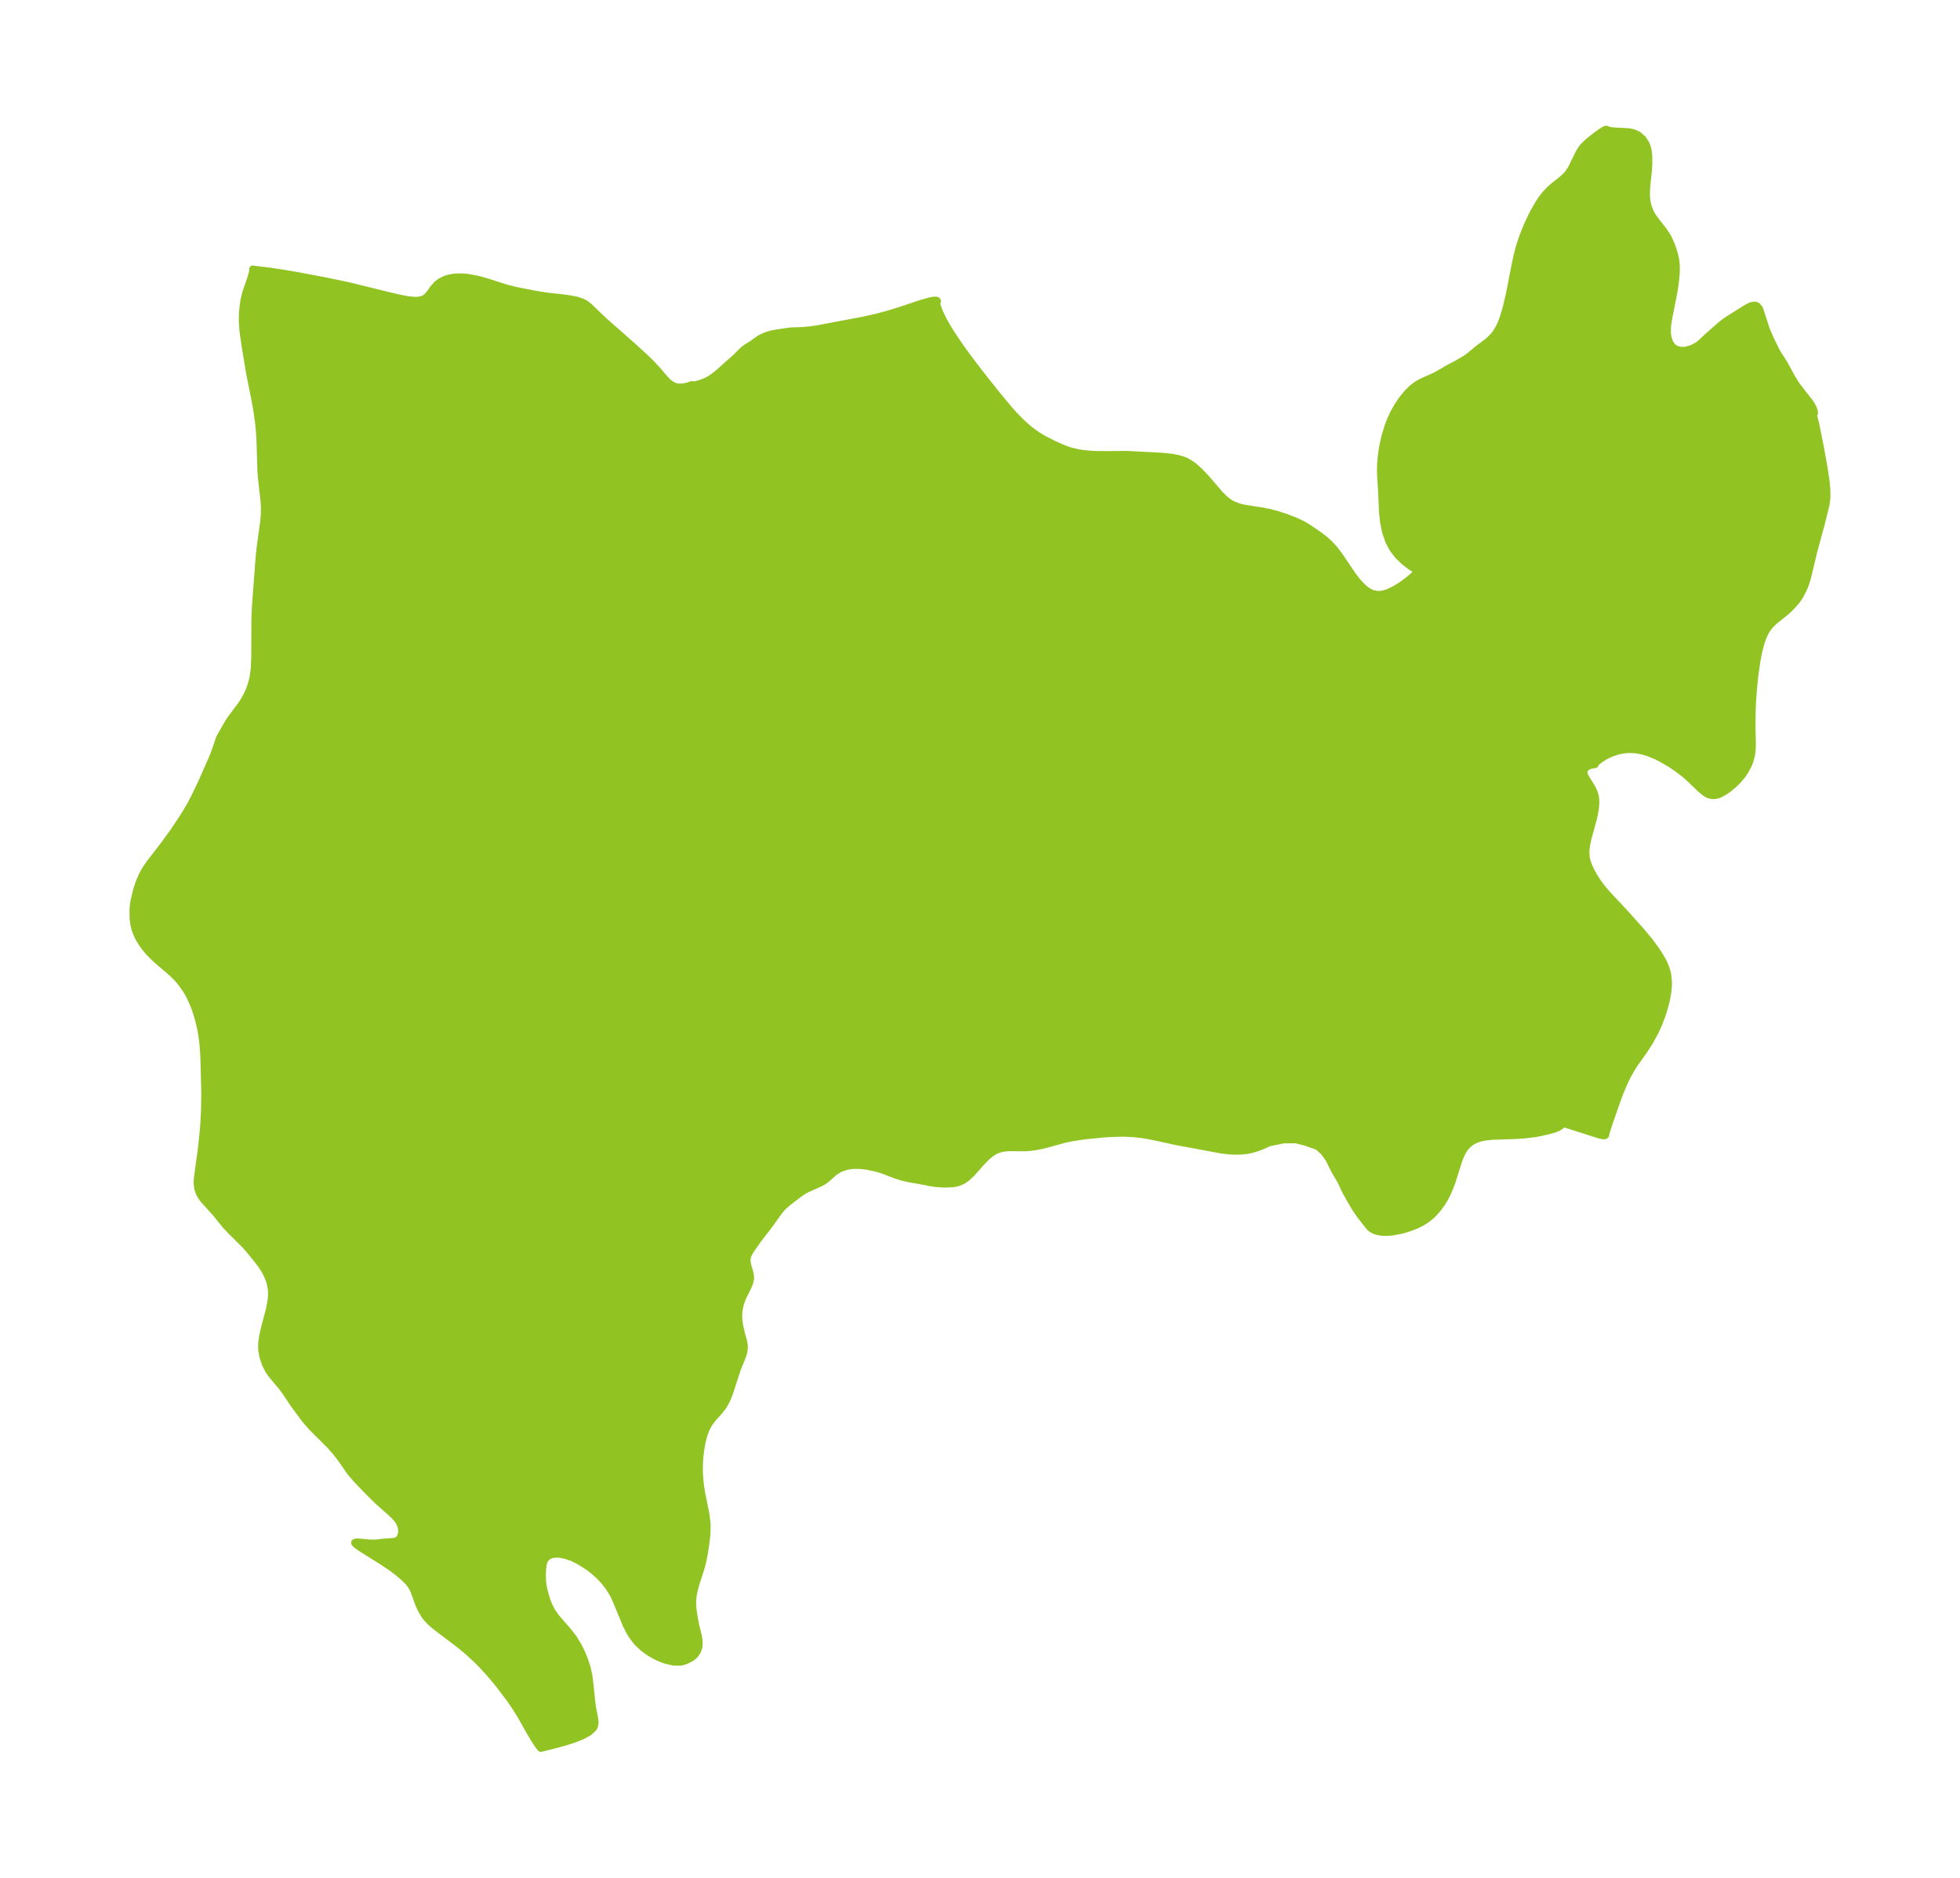<?xml version="1.0" encoding="UTF-8"?>
<!DOCTYPE svg  PUBLIC '-//W3C//DTD SVG 1.1//EN'  'http://www.w3.org/Graphics/SVG/1.1/DTD/svg11.dtd'>
<svg width="292.85pt" height="280.51pt" version="1.1" viewBox="0 0 292.85 280.51" xmlns="http://www.w3.org/2000/svg" xmlns:xlink="http://www.w3.org/1999/xlink">
 <defs>
  <style type="text/css">*{stroke-linejoin: round; stroke-linecap: butt}</style>
 </defs>
 <g id="figure_1">
  <g id="patch_1">
   <path d="m0 280.51h292.85v-280.51h-292.85v280.51z" fill="none"/>
  </g>
  <g id="axes_1">
   <g id="PatchCollection_1">
    <defs>
     <path id="mfda9fdc920" d="m250.98-228.21 0.629 0.021 0.351-0.049 0.876-0.262 0.822-0.437 0.416-0.319 1.078-1.014 1.714-1.509 0.683-0.565 0.644-0.454 2.703-1.688 0.579-0.315 0.259-0.095 0.506-0.061 0.325 0.125 0.308 0.372 0.118 0.257 0.952 2.932 0.591 1.377 0.817 1.666 0.337 0.601 0.927 1.445 1.005 1.845 0.624 1.055 0.418 0.595 1.768 2.261 0.258 0.392 0.197 0.359 0.174 0.439 0.079 0.376-0.118 0.399 0.037 0.27 0.265 1.053 0.689 3.459 0.531 2.926 0.3 1.974 0.089 0.83 0.052 0.807 0.008 0.639-0.026 0.573-0.117 0.838-0.726 2.929-1.117 4.107-0.911 3.803-0.39 1.226-0.326 0.744-0.475 0.873-0.194 0.297-0.241 0.335-0.775 0.892-0.496 0.487-0.398 0.349-1.533 1.227-0.411 0.368-0.43 0.45-0.339 0.442-0.205 0.326-0.273 0.527-0.254 0.61-0.189 0.549-0.296 1.076-0.323 1.586-0.327 2.271-0.209 2.054-0.134 1.865-0.06 1.476-0.021 2.423 0.048 2.243-0.012 0.935-0.09 0.831-0.245 0.944-0.257 0.639-0.486 0.899-0.453 0.659-0.661 0.784-0.454 0.453-0.901 0.76-0.624 0.433-0.571 0.316-0.319 0.132-0.443 0.117-0.366 0.029-0.411-0.056-0.268-0.092-0.258-0.127-0.324-0.208-0.612-0.502-1.593-1.53-0.848-0.748-1.084-0.828-1.056-0.702-1.306-0.756-0.861-0.428-1.031-0.419-0.691-0.215-0.724-0.162-0.581-0.082-0.677-0.039-0.652 0.022-0.432 0.048-0.768 0.153-0.935 0.303-0.437 0.186-0.664 0.34-0.435 0.266-0.531 0.384-0.346 0.328-0.09 0.129-0.008 0.097-0.524 0.078-0.355 0.11-0.224 0.1-0.318 0.23-0.145 0.19-0.091 0.273 0.013 0.297 0.102 0.323 0.185 0.369 0.943 1.53 0.318 0.707 0.18 0.704 0.044 0.662-0.048 0.762-0.146 0.929-0.161 0.743-0.787 2.874-0.225 0.984-0.121 0.966 0.036 0.944 0.111 0.533 0.119 0.39 0.117 0.319 0.376 0.833 0.4 0.731 0.638 0.997 0.597 0.8 0.752 0.889 2.763 2.95 2.381 2.667 1.17 1.399 1.023 1.394 0.485 0.741 0.515 0.886 0.242 0.494 0.192 0.469 0.194 0.611 0.116 0.528 0.1 0.961-0.003 0.676-0.066 0.767-0.145 0.911-0.134 0.625-0.21 0.806-0.248 0.818-0.258 0.759-0.374 0.974-0.544 1.207-0.822 1.492-0.909 1.407-1.221 1.708-0.479 0.714-0.678 1.194-0.361 0.738-0.344 0.765-0.47 1.146-0.386 1.023-1.182 3.386-0.457 1.433-0.078 0.36-0.025 0.09-0.052 0.044-0.197 0.043-0.258-0.023-0.424-0.096-5.565-1.774-0.079 0.323-0.51 0.341-0.555 0.222-0.592 0.181-1.611 0.373-0.788 0.138-1.394 0.173-1.743 0.11-3.106 0.1-0.996 0.095-0.597 0.108-0.581 0.16-0.395 0.151-0.435 0.219-0.398 0.264-0.318 0.272-0.456 0.528-0.379 0.62-0.257 0.552-0.263 0.7-0.981 3.103-0.318 0.851-0.388 0.892-0.373 0.725-0.456 0.752-0.471 0.659-0.499 0.595-0.538 0.545-0.526 0.45-0.364 0.267-0.684 0.417-0.731 0.36-1.015 0.396-0.697 0.219-0.693 0.18-1.181 0.217-0.567 0.056-0.633 0.012-0.536-0.044-0.57-0.116-0.382-0.131-0.377-0.194-0.32-0.254-0.189-0.233-1.196-1.514-0.81-1.171-0.63-1.08-0.811-1.441-0.721-1.531-0.901-1.531-0.901-1.801-0.72-0.99-0.901-0.81-1.801-0.63-1.441-0.36-1.801 2e-4 -2.195 0.438-1.111 0.504-0.612 0.233-0.945 0.282-0.518 0.109-0.934 0.111-1.022 0.023-0.705-0.032-1.291-0.148-6.653-1.237-3.623-0.785-0.847-0.16-0.863-0.133-0.925-0.104-1.34-0.079-0.696-0.01-1.89 0.062-1.212 0.094-2.2 0.223-1.962 0.278-1.381 0.298-2.689 0.74-0.65 0.157-0.93 0.176-0.879 0.109-0.592 0.039-2.215-0.009-0.536 0.019-0.517 0.057-0.615 0.143-0.617 0.261-0.378 0.224-0.299 0.21-0.555 0.466-0.821 0.843-1.484 1.667-0.713 0.652-0.59 0.399-0.666 0.28-0.683 0.148-0.782 0.053-0.765 0.004-1.144-0.081-0.816-0.125-1.365-0.274-1.659-0.284-1.117-0.249-0.89-0.28-2.124-0.804-0.653-0.2-0.616-0.155-1.023-0.205-0.479-0.068-0.528-0.046-0.818-0.012-0.565 0.038-0.711 0.119-0.949 0.339-0.815 0.516-0.97 0.864-0.504 0.401-0.241 0.154-0.508 0.269-1.858 0.825-0.513 0.279-0.479 0.313-1.355 1.03-0.612 0.48-0.662 0.601-0.532 0.617-1.514 2.117-1.239 1.594-0.536 0.729-1.017 1.448-0.29 0.545-0.103 0.279-0.064 0.267-0.025 0.21 0.028 0.509 0.116 0.5 0.266 0.891 0.103 0.52 0.008 0.489-0.122 0.549-0.229 0.568-0.783 1.587-0.304 0.782-0.143 0.518-0.128 0.641-0.065 0.653 0.027 0.817 0.113 0.811 0.257 1.179 0.328 1.149 0.117 0.642 0.012 0.303-0.06 0.574-0.105 0.435-0.235 0.66-0.635 1.537-1.177 3.62-0.3 0.762-0.26 0.559-0.437 0.748-0.682 0.846-0.729 0.799-0.671 0.878-0.402 0.757-0.324 0.848-0.298 1.111-0.231 1.322-0.121 1.131-0.052 0.914-0.007 0.976 0.03 0.758 0.144 1.478 0.161 1.048 0.655 3.249 0.17 1.407-0.019 1.38-0.115 1.104-0.132 0.929-0.207 1.289-0.192 0.947-0.281 1.031-0.657 2.028-0.26 0.904-0.154 0.697-0.099 0.611-0.053 0.602 0.05 1.147 0.188 1.309 0.277 1.392 0.319 1.251 0.106 0.571 0.045 0.435-0.036 0.723-0.25 0.707-0.407 0.554-0.442 0.358-0.505 0.288-0.566 0.245-0.628 0.153-1.019-0.015-1.13-0.256-0.738-0.265-0.742-0.336-0.966-0.544-0.915-0.655-0.78-0.717-0.446-0.51-0.429-0.576-0.381-0.598-0.556-1.079-1.65-3.989-0.353-0.7-0.579-0.931-0.669-0.874-0.74-0.799-0.879-0.79-0.579-0.45-0.62-0.424-1.105-0.673-0.923-0.449-1.02-0.333-0.616-0.137-0.35-0.043-0.624 0.014-0.44 0.082-0.509 0.205-0.488 0.499-0.235 0.706-0.081 0.766-0.037 0.96 0.04 0.951 0.066 0.509 0.148 0.71 0.191 0.711 0.261 0.84 0.284 0.709 0.449 0.883 0.689 0.959 1.701 1.95 0.829 1.069 0.726 1.195 0.476 0.966 0.409 0.99 0.395 1.188 0.271 1.165 0.112 0.822 0.412 3.882 0.37 1.849 0.048 0.589-0.07 0.448-0.184 0.373-0.665 0.618-1.018 0.555-1.265 0.5-1.4 0.444-1.401 0.381-2.121 0.53-0.058-0.03-0.2-0.243-0.589-0.853-0.896-1.503-1.238-2.203-0.827-1.327-0.786-1.155-1.474-1.97-0.656-0.813-1.115-1.305-1.052-1.14-0.677-0.685-1.442-1.321-1.341-1.101-2.76-2.079-0.97-0.765-0.386-0.344-0.511-0.528-0.238-0.287-0.187-0.255-0.553-0.955-0.275-0.604-0.753-2.069-0.3-0.607-0.455-0.637-0.546-0.568-0.375-0.339-0.73-0.611-0.752-0.582-1.489-1.004-3.091-1.938-0.687-0.463-0.381-0.337-0.053-0.099 0.012-0.078 0.265-0.08 0.52 0.02 1.471 0.135 0.867 0.012 1.372-0.157 1.308-0.086 0.37-0.074 0.371-0.21 0.284-0.367 0.167-0.495 0.027-0.53-0.103-0.57-0.244-0.577-0.312-0.463-0.396-0.452-0.805-0.759-1.657-1.45-1.657-1.641-1.102-1.15-0.659-0.71-0.759-0.894-1.309-1.886-0.806-1.058-0.897-1.02-2.185-2.171-0.638-0.658-0.681-0.77-0.488-0.624-1.41-1.911-1.232-1.839-0.491-0.68-1.518-1.805-0.533-0.747-0.482-0.943-0.346-1.004-0.216-1.146-0.01-0.731 0.048-0.576 0.164-1.012 0.26-1.111 0.7-2.633 0.238-1.281 0.062-0.678 0.002-0.682-0.032-0.402-0.135-0.749-0.222-0.719-0.361-0.819-0.296-0.547-0.517-0.787-0.579-0.76-1.343-1.642-0.484-0.534-1.881-1.869-0.967-1.004-1.58-1.954-1.777-1.957-0.395-0.559-0.284-0.582-0.183-0.599-0.078-0.821 0.028-0.554 0.618-4.52 0.293-2.831 0.078-1.075 0.101-2.074 0.033-2.266-0.13-5.057-0.057-1.141-0.09-1.137-0.116-1.001-0.159-0.986-0.33-1.477-0.338-1.176-0.403-1.137-0.473-1.083-0.44-0.825-0.228-0.374-0.577-0.843-0.484-0.615-0.334-0.378-0.789-0.77-1.996-1.704-0.713-0.649-0.851-0.887-0.481-0.6-0.409-0.568-0.362-0.578-0.156-0.287-0.342-0.753-0.186-0.558-0.178-0.76-0.08-0.681-0.028-0.684 0.009-0.828 0.054-0.612 0.078-0.508 0.412-1.761 0.414-1.218 0.471-1.066 0.425-0.749 0.593-0.875 2.243-2.9 1.383-1.909 1.526-2.299 0.961-1.608 0.566-1.081 1.053-2.189 1.651-3.719 0.356-0.899 0.749-2.196 1.342-2.337 0.433-0.629 1.459-1.958 0.425-0.658 0.431-0.771 0.372-0.822 0.346-1.038 0.2-0.865 0.167-1.247 0.071-1.669 0.028-5.811 0.084-1.904 0.559-7.421 0.159-1.454 0.525-3.802 0.061-0.712 0.03-0.928-0.014-0.7-0.051-0.764-0.341-2.935-0.114-1.356-0.143-4.642-0.095-1.509-0.09-0.943-0.301-2.142-0.269-1.468-0.798-3.996-0.602-3.647-0.366-2.453-0.105-1.374-0.01-0.8 0.037-0.871 0.107-1.046 0.131-0.8 0.252-1.039 0.67-1.93 0.233-0.748 0.13-0.564-0.003-0.275 2.854 0.357 2.163 0.329 1.679 0.293 4.202 0.793 3.416 0.714 5.819 1.431 2.006 0.467 1.005 0.185 0.871 0.101 0.72 0.004 0.811-0.187 0.549-0.404 0.445-0.558 0.44-0.623 0.533-0.604 0.58-0.437 0.695-0.339 0.691-0.202 0.699-0.111 0.651-0.038 0.819 0.026 0.58 0.062 1.478 0.285 1.473 0.414 2.631 0.854 1.531 0.385 2.503 0.494 1.299 0.225 1.279 0.179 1.921 0.205 1.101 0.152 1.02 0.214 0.802 0.263 0.427 0.222 0.55 0.409 1.753 1.692 0.798 0.737 3.884 3.419 2.086 1.901 0.955 0.945 0.851 0.922 0.886 1.052 0.652 0.684 0.59 0.432 0.457 0.197 0.458 0.094 0.583-0.01 0.545-0.097 0.53-0.133 0.344-0.138 0.145 0.052 0.293-0.015 0.651-0.146 0.504-0.169 0.529-0.22 0.526-0.274 0.546-0.359 0.921-0.729 1.141-1.039 1.243-1.081 0.945-0.949 0.307-0.288 0.321-0.255 0.986-0.609 1.054-0.77 0.69-0.337 0.553-0.215 0.615-0.166 0.654-0.123 1.869-0.278 0.483-0.049 1.73-0.055 1.231-0.13 0.71-0.106 6.933-1.298 2.023-0.452 1.976-0.532 1.577-0.493 3.177-1.06 1.26-0.358 0.372-0.075 0.486-0.034 0.203 0.047 0.089 0.146-0.101 0.105 3.97e-4 0.276 0.077 0.356 0.278 0.779 0.488 1.041 0.656 1.187 0.559 0.914 0.921 1.395 1.424 2.011 1.046 1.398 1.296 1.675 2.367 2.968 1.603 1.931 0.781 0.883 1.137 1.158 0.742 0.674 0.513 0.427 0.99 0.731 0.979 0.605 1.691 0.858 1.233 0.545 0.667 0.254 0.55 0.177 0.927 0.225 0.792 0.132 1.294 0.126 0.781 0.037 1.375 0.013 3.155-0.025 4.915 0.255 1.026 0.079 0.899 0.11 0.838 0.161 0.732 0.214 0.545 0.228 0.739 0.44 0.441 0.333 0.794 0.712 0.908 0.953 2.177 2.529 0.745 0.714 0.46 0.362 0.369 0.242 0.251 0.139 0.893 0.356 0.808 0.199 2.842 0.445 0.927 0.189 1.101 0.285 1.378 0.442 1.265 0.48 1.183 0.543 0.957 0.564 1.606 1.103 0.896 0.695 0.682 0.624 0.633 0.685 0.557 0.711 0.524 0.747 1.654 2.454 0.806 1.052 0.905 0.935 0.589 0.445 0.62 0.319 0.74 0.175 0.593-0.014 0.615-0.129 0.503-0.173 0.894-0.423 0.808-0.484 0.496-0.337 0.896-0.676 1.442-1.237-0.335-0.123-0.461-0.265-0.572-0.38-0.892-0.702-0.859-0.841-0.774-1.003-0.595-1.118-0.474-1.368-0.307-1.474-0.169-1.594-0.137-3.223-0.141-2.095-0.021-1.1 0.042-0.983 0.093-0.987 0.11-0.795 0.139-0.792 0.284-1.26 0.456-1.518 0.363-0.951 0.519-1.106 0.59-1.037 0.648-0.956 0.778-0.95 0.679-0.672 0.713-0.552 0.514-0.305 0.521-0.256 1.557-0.689 0.794-0.426 1.523-0.882 1-0.515 1.539-0.901 0.599-0.457 1.117-0.937 1.263-0.94 0.492-0.415 0.534-0.537 0.4-0.504 0.53-0.903 0.208-0.454 0.345-0.908 0.418-1.395 0.51-2.167 0.858-4.419 0.258-1.196 0.245-0.959 0.243-0.824 0.347-1.031 0.35-0.923 0.42-0.998 0.575-1.229 0.33-0.643 0.769-1.336 0.417-0.624 0.611-0.78 0.715-0.729 0.469-0.406 1.207-0.958 0.457-0.398 0.442-0.466 0.51-0.752 1.186-2.424 0.461-0.701 0.21-0.252 0.736-0.71 1.119-0.879 0.738-0.536 0.494-0.309 0.246-0.105 0.1-0.004 0.016 0.027 0.46 0.153 0.544 0.071 2.319 0.129 0.672 0.132 0.763 0.357 0.661 0.573 0.5 0.766 0.242 0.693 0.074 0.344 0.093 0.787 0.008 1.139-0.066 1.04-0.257 2.427-0.042 1.045 0.026 0.602 0.058 0.505 0.163 0.738 0.327 0.874 0.319 0.561 0.428 0.603 1.266 1.632 0.564 0.85 0.123 0.224 0.334 0.715 0.313 0.833 0.26 0.817 0.186 0.813 0.083 0.691 0.025 0.723-0.025 0.766-0.066 0.785-0.183 1.364-0.149 0.872-0.745 3.764-0.149 1.078-0.022 0.967 0.067 0.532 0.251 0.854 0.435 0.659 0.486 0.333 0.579 0.172" stroke="#91c423"/>
    </defs>
    <g clip-path="url(#p7b3ec4d7e7)">
     <use y="280.512" fill="#91c423" stroke="#91c423" xlink:href="#mfda9fdc920"/>
    </g>
   </g>
  </g>
 </g>
 <defs>
  <clipPath id="p7b3ec4d7e7">
   <rect x="7.2" y="7.2" width="278.45" height="266.11"/>
  </clipPath>
 </defs>
</svg>
